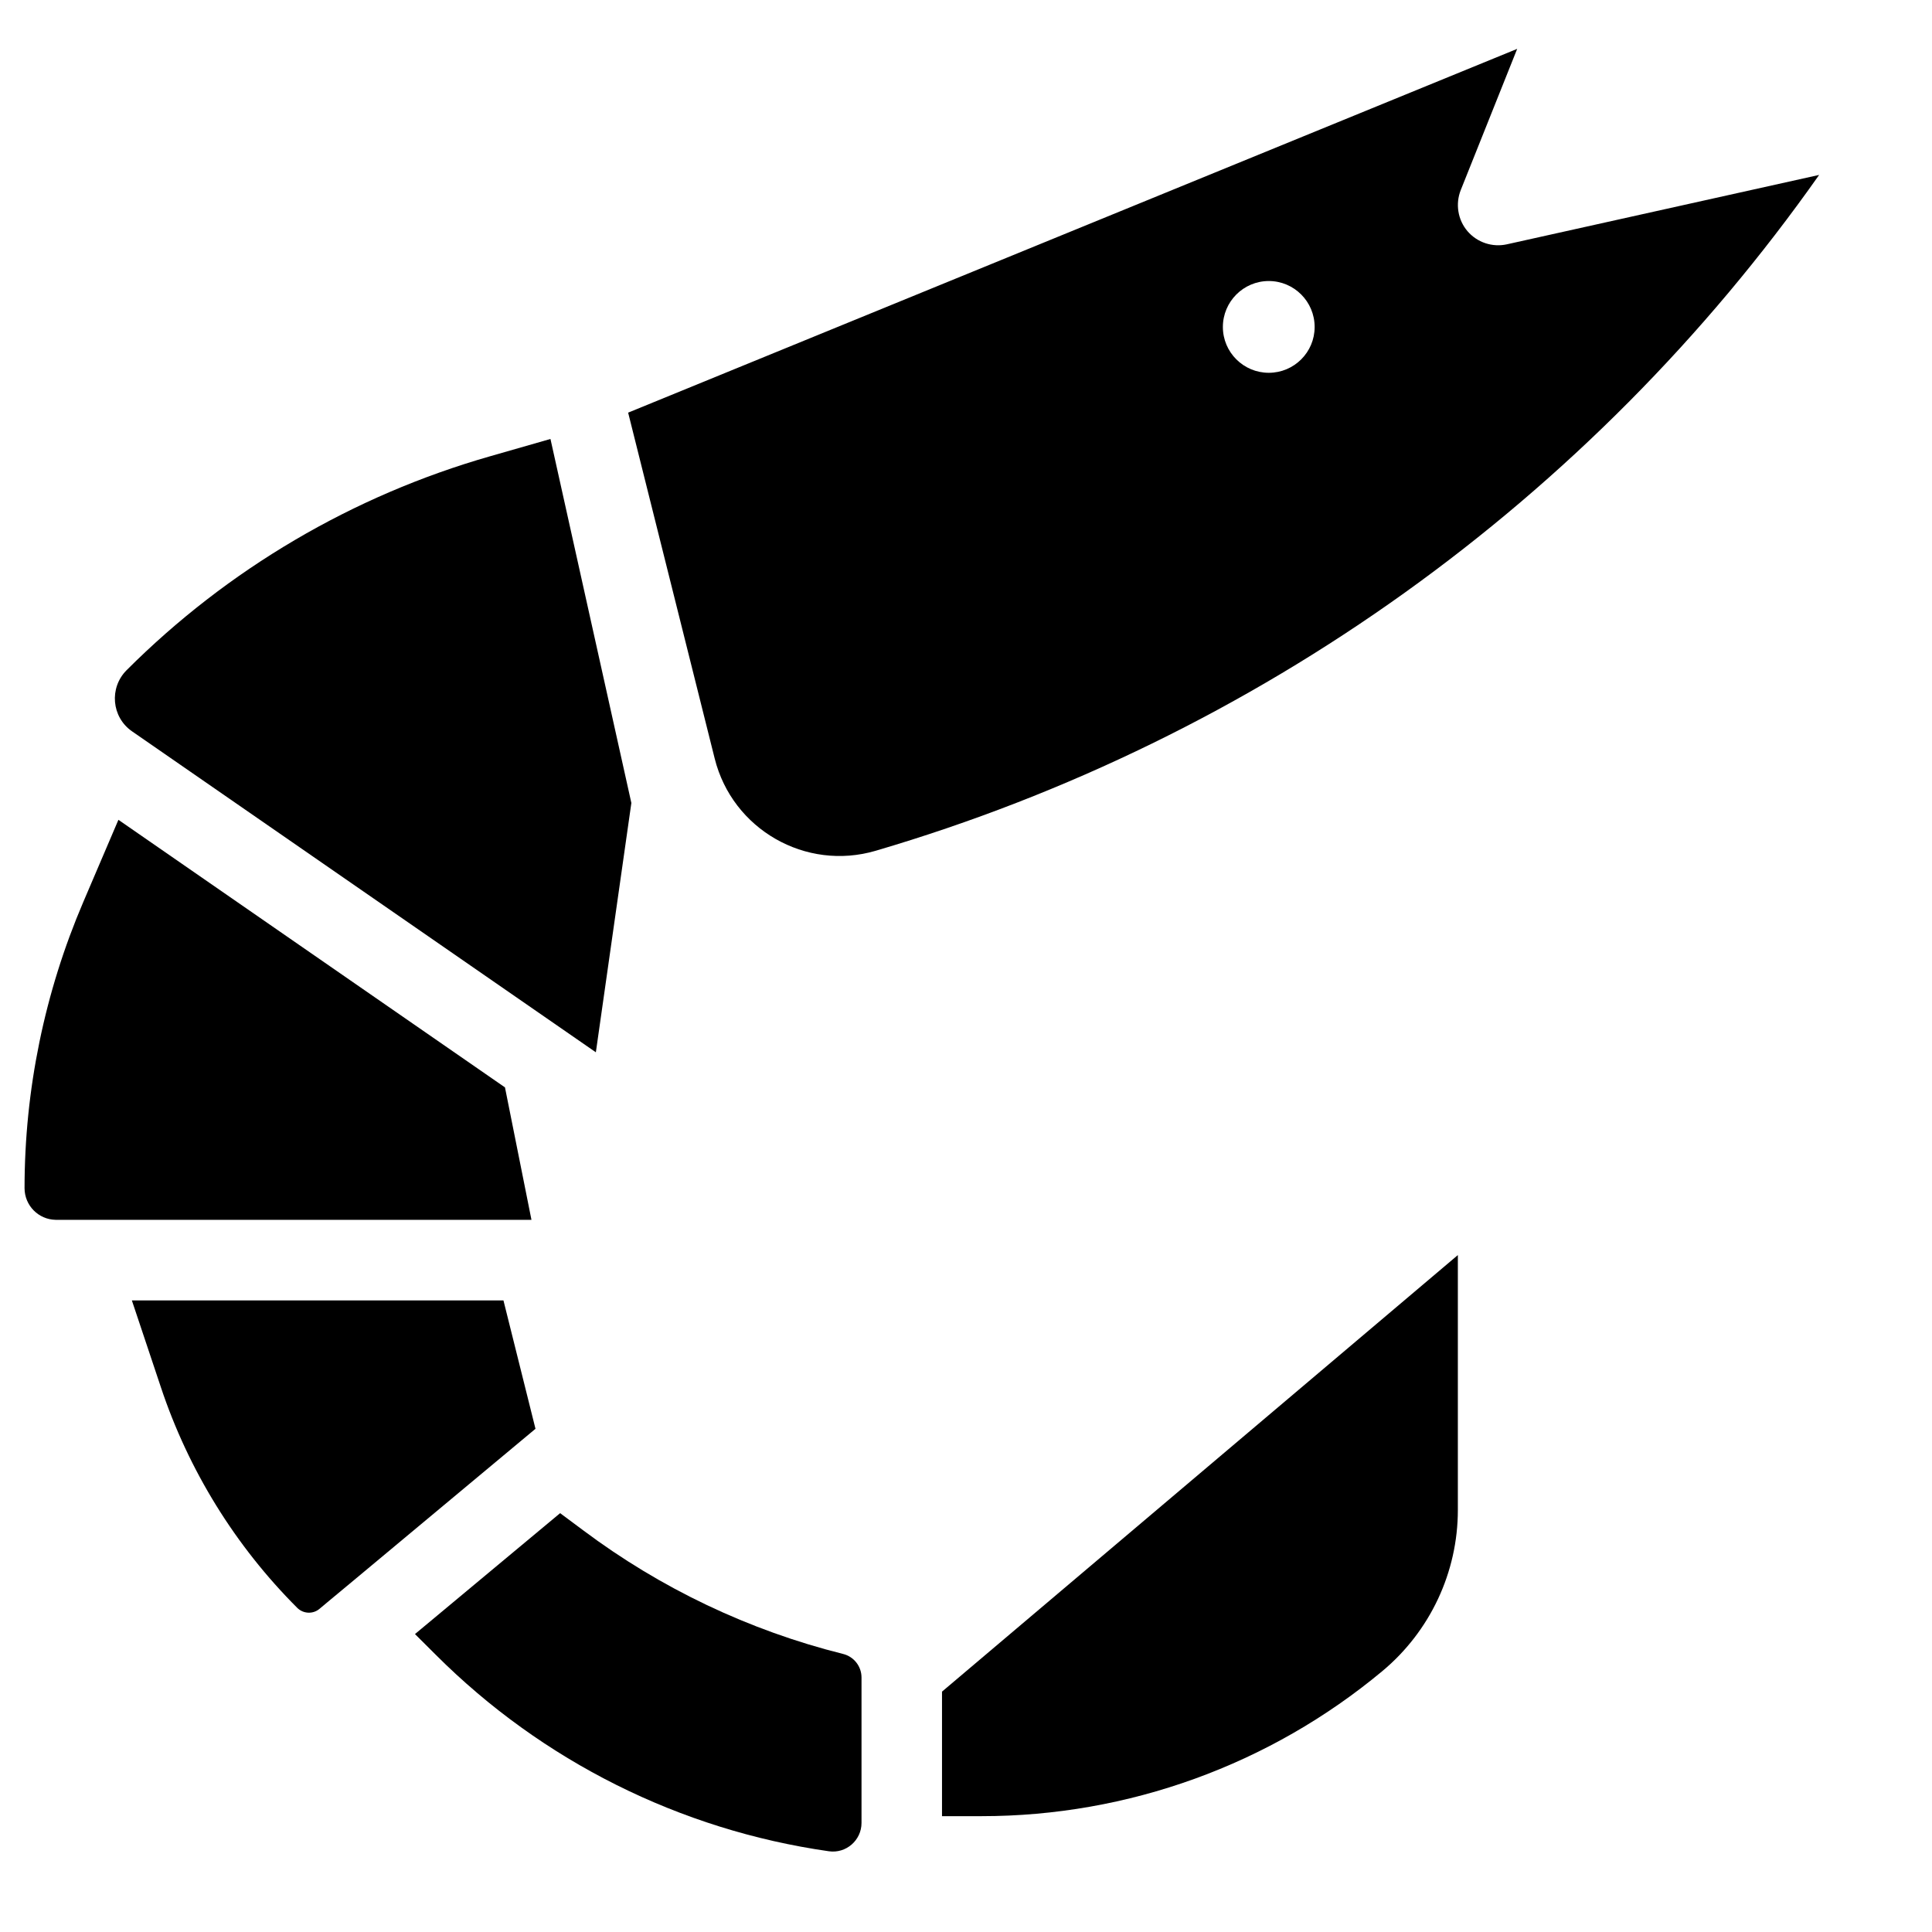 <svg width="24" height="24" viewBox="0 0 24 24" fill="none" xmlns="http://www.w3.org/2000/svg">
<path fill-rule="evenodd" clip-rule="evenodd" d="M18.847 0.607L18.146 2.361C18.078 2.533 18.109 2.73 18.229 2.871C18.349 3.012 18.539 3.075 18.719 3.035L22.598 2.173C19.753 6.212 15.624 9.173 10.88 10.568C10.009 10.825 9.098 10.303 8.878 9.422L7.803 5.126L18.847 0.607ZM15.191 4.062C15.191 4.376 15.447 4.631 15.761 4.631C16.076 4.631 16.331 4.376 16.331 4.062C16.331 3.747 16.076 3.491 15.761 3.491C15.447 3.491 15.191 3.747 15.191 4.062Z" fill="black"/>
<path d="M18.11 15.591V18.758C18.11 19.53 17.766 20.264 17.172 20.759C15.775 21.923 14.013 22.561 12.194 22.561H11.702V21.014L18.11 15.591Z" fill="black"/>
<path d="M6.958 18.797L7.243 19.009C8.206 19.731 9.305 20.254 10.473 20.546C10.607 20.579 10.702 20.7 10.702 20.838V22.645C10.702 22.861 10.51 23.028 10.296 22.997C8.448 22.733 6.735 21.877 5.415 20.558L5.155 20.299L6.958 18.797Z" fill="black"/>
<path d="M1.639 9.084C1.386 8.908 1.354 8.545 1.572 8.326C2.827 7.071 4.382 6.156 6.088 5.668L6.838 5.453L7.843 9.975L7.402 13.072L1.639 9.084Z" fill="black"/>
<path d="M6.254 16.154L6.652 17.749L4.42 19.61L4.094 19.881L3.966 19.988C3.885 20.054 3.767 20.047 3.693 19.974C2.923 19.204 2.342 18.265 1.998 17.231L1.638 16.154H6.254Z" fill="black"/>
<path d="M0.305 14.761C0.305 13.538 0.554 12.328 1.035 11.204L1.471 10.184L6.273 13.508L6.602 15.153H0.69C0.477 15.149 0.306 14.975 0.305 14.761Z" fill="black"/>
</svg>
